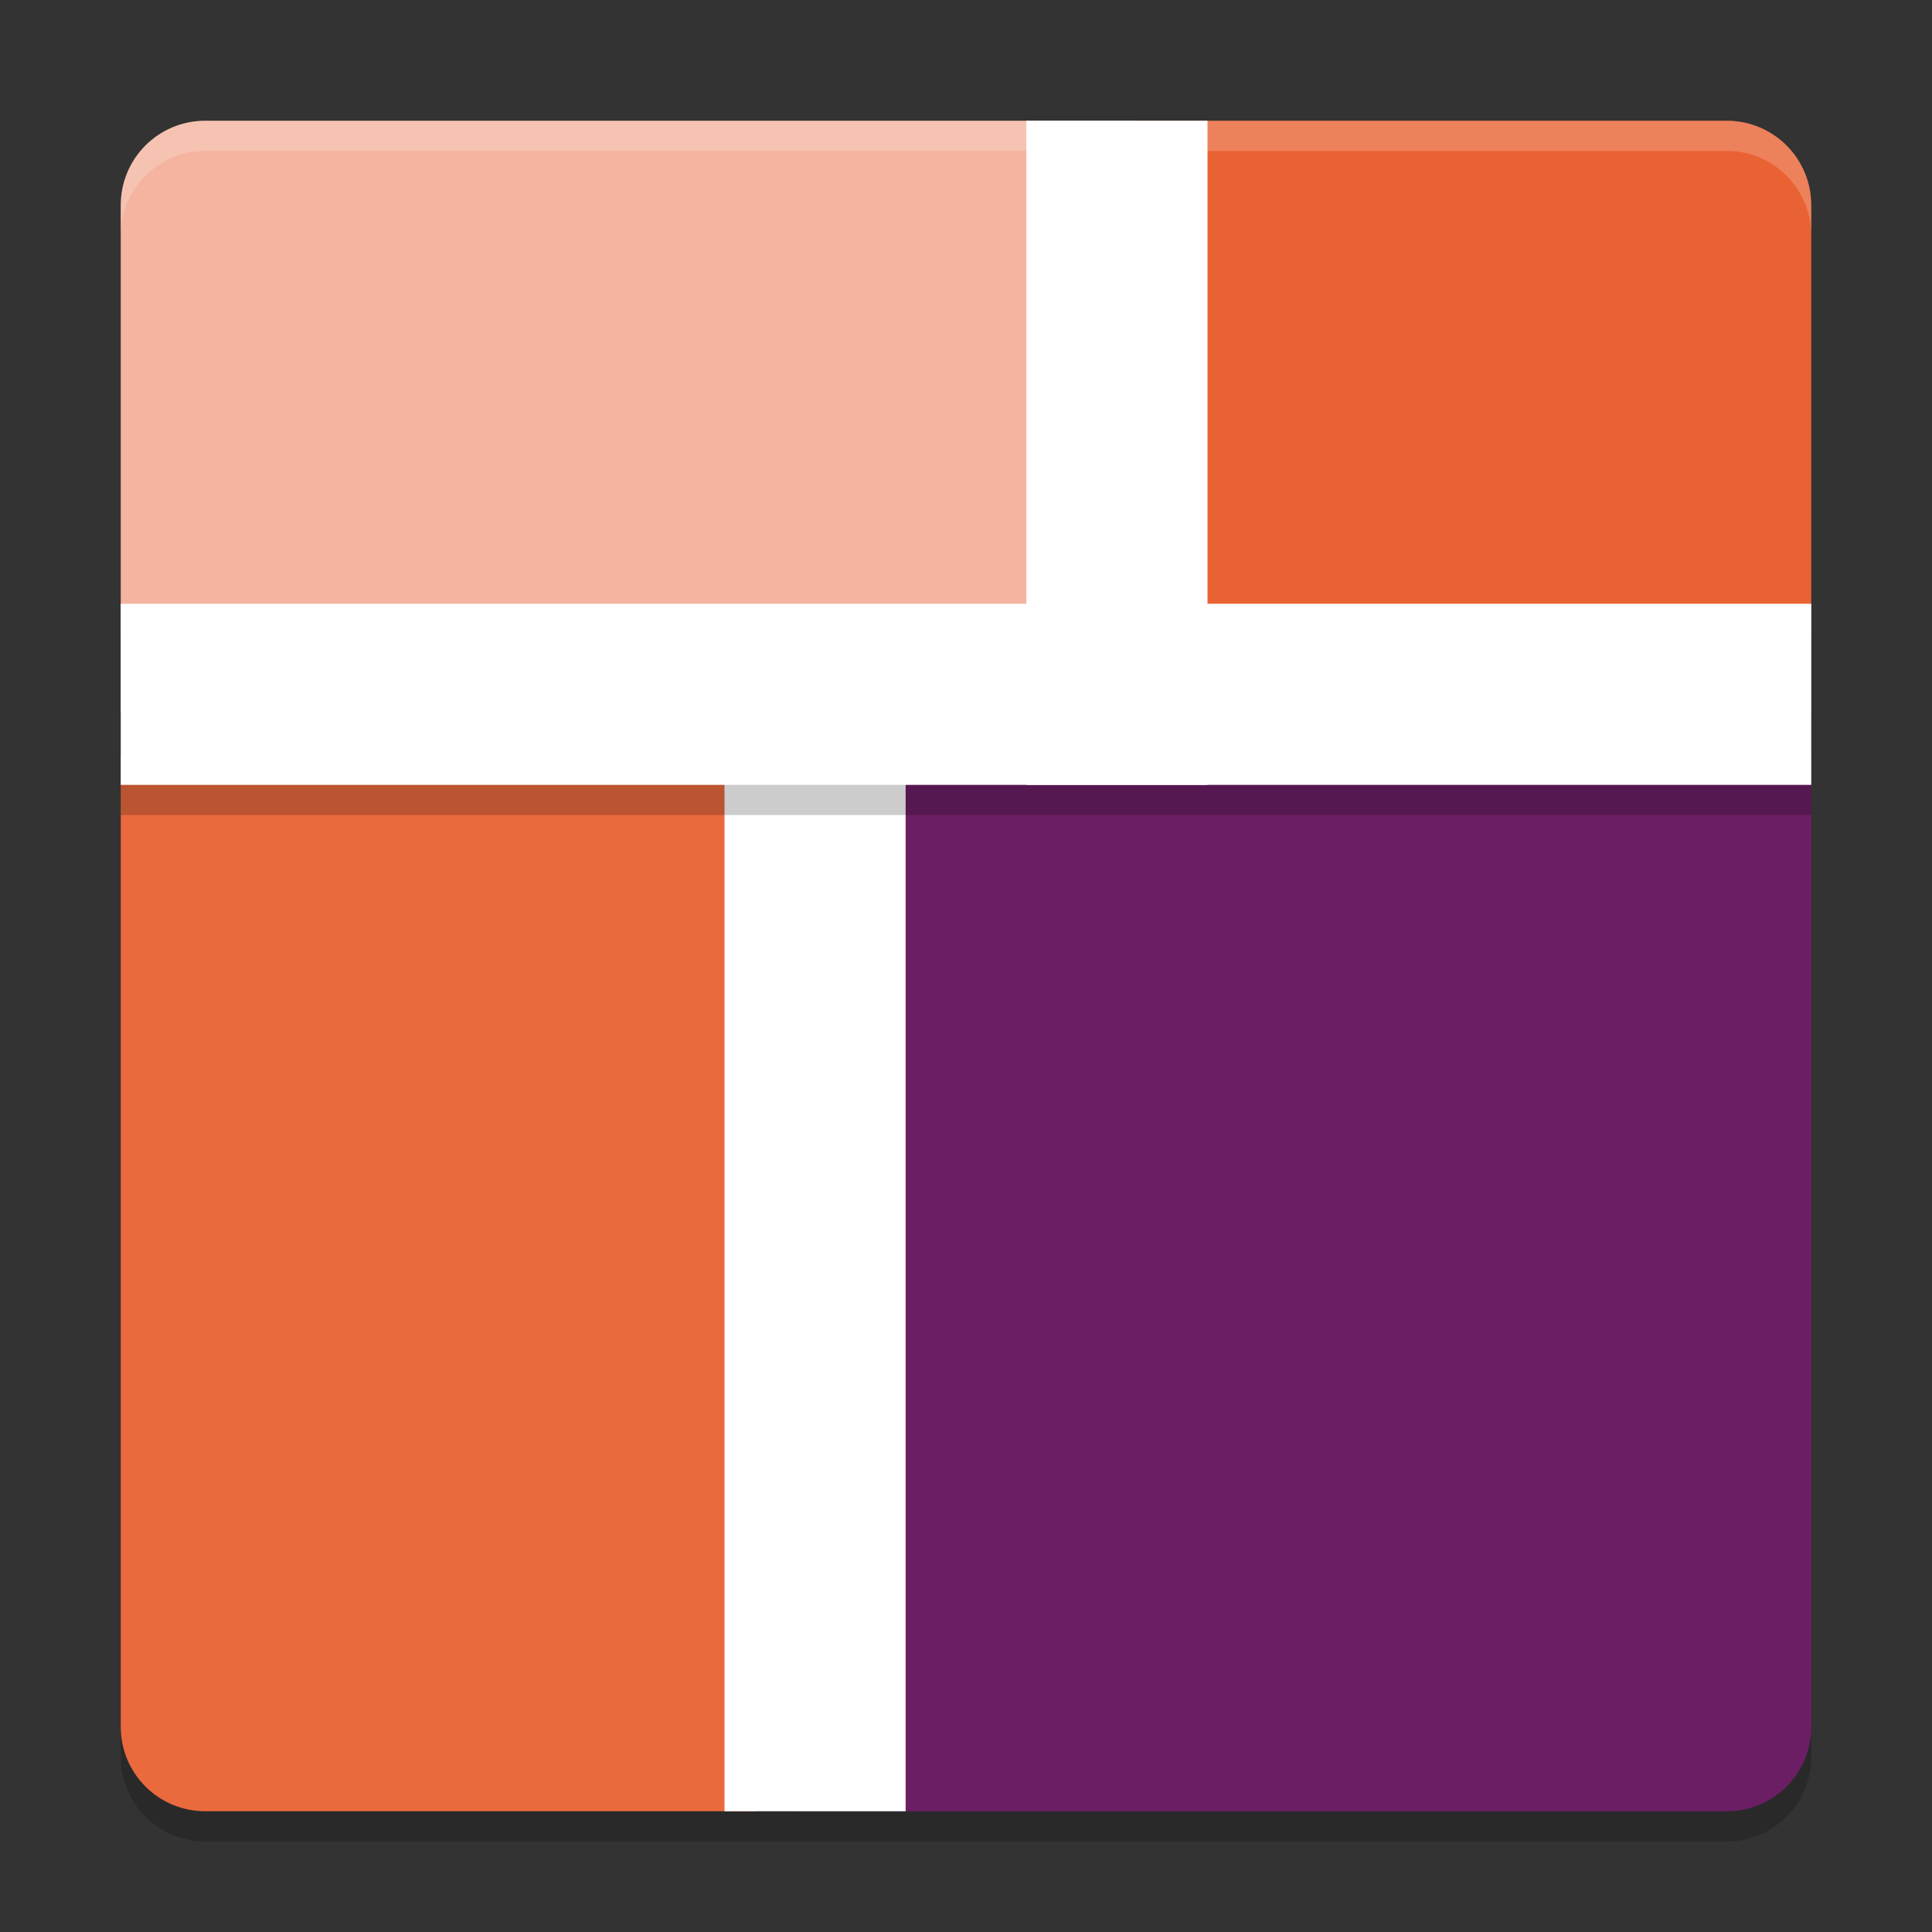 <svg xmlns="http://www.w3.org/2000/svg" width="64" height="64" version="1">
 <rect width="100%" height="100%" fill="#333333" stroke="none"/>
 <path style="opacity:0.2" d="m 24,23 0,3 -20,0 0,32.199 C 4,59.75 5.25,61 6.801,61 L 24,61 25,61 26.398,61 30,61 57.199,61 C 58.75,61 60,59.75 60,58.199 L 60,26 l -30,0 0,-3 -6,0 z"/>
 <path style="fill:#f4b49f" d="M 6.8,4 C 5.249,4 4,5.249 4,6.8 l 0,16.8 33.6,0 L 37.6,4 6.8,4 Z"/>
 <path style="fill:#e96233" d="m 37.6,4 0,19.6 22.4,0 0,-16.8 C 60,5.249 58.751,4 57.2,4 L 37.6,4 Z"/>
 <path style="fill:#6c1e65" d="m 26.4,25 0,35 30.8,0 C 58.751,60 60,58.751 60,57.2 L 60,25 26.4,25 Z"/>
 <path style="fill:#ea693d" d="M 4,25 4,57.2 C 4,58.751 5.249,60 6.8,60 L 25,60 25,25 4,25 Z"/>
 <rect style="fill:#ffffff" width="38" height="6" x="22" y="-30" transform="matrix(0,1,-1,0,0,0)"/>
 <rect style="opacity:0.2" width="56" height="6" x="4" y="21"/>
 <rect style="fill:#ffffff" width="56" height="6" x="4" y="20"/>
 <rect style="fill:#ffffff" width="22" height="6" x="4" y="-40" transform="matrix(0,1,-1,0,0,0)"/>
 <path style="opacity:0.2;fill:#ffffff" d="M 6.801 4 C 5.25 4 4 5.25 4 6.801 L 4 7.801 C 4 6.25 5.25 5 6.801 5 L 34 5 L 37.602 5 L 40 5 L 57.199 5 C 58.75 5 60 6.25 60 7.801 L 60 6.801 C 60 5.25 58.75 4 57.199 4 L 40 4 L 37.602 4 L 34 4 L 6.801 4 z"/>
</svg>
